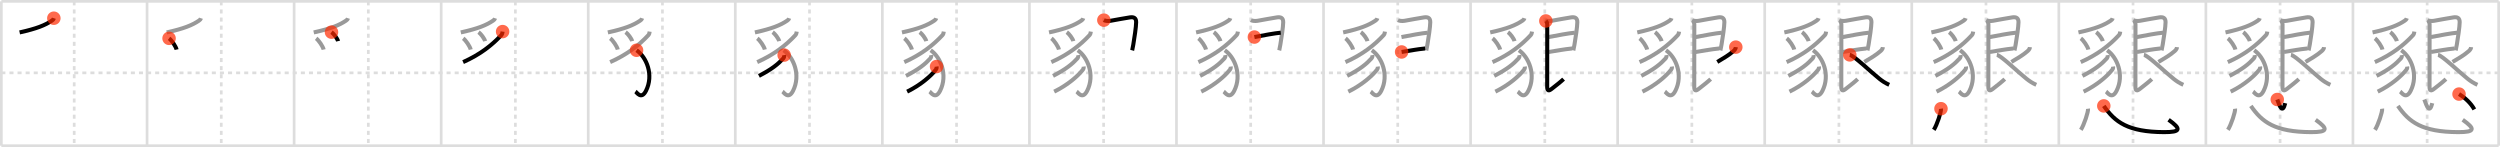 <svg width="1853px" height="109px" viewBox="0 0 1853 109" xmlns="http://www.w3.org/2000/svg" xmlns:xlink="http://www.w3.org/1999/xlink" xml:space="preserve" version="1.1"  baseProfile="full">
<line x1="1" y1="1" x2="1852" y2="1" style="stroke:#ddd;stroke-width:2" />
<line x1="1" y1="1" x2="1" y2="108" style="stroke:#ddd;stroke-width:2" />
<line x1="1" y1="108" x2="1852" y2="108" style="stroke:#ddd;stroke-width:2" />
<line x1="1852" y1="1" x2="1852" y2="108" style="stroke:#ddd;stroke-width:2" />
<line x1="109" y1="1" x2="109" y2="108" style="stroke:#ddd;stroke-width:2" />
<line x1="218" y1="1" x2="218" y2="108" style="stroke:#ddd;stroke-width:2" />
<line x1="327" y1="1" x2="327" y2="108" style="stroke:#ddd;stroke-width:2" />
<line x1="436" y1="1" x2="436" y2="108" style="stroke:#ddd;stroke-width:2" />
<line x1="545" y1="1" x2="545" y2="108" style="stroke:#ddd;stroke-width:2" />
<line x1="654" y1="1" x2="654" y2="108" style="stroke:#ddd;stroke-width:2" />
<line x1="763" y1="1" x2="763" y2="108" style="stroke:#ddd;stroke-width:2" />
<line x1="872" y1="1" x2="872" y2="108" style="stroke:#ddd;stroke-width:2" />
<line x1="981" y1="1" x2="981" y2="108" style="stroke:#ddd;stroke-width:2" />
<line x1="1090" y1="1" x2="1090" y2="108" style="stroke:#ddd;stroke-width:2" />
<line x1="1199" y1="1" x2="1199" y2="108" style="stroke:#ddd;stroke-width:2" />
<line x1="1308" y1="1" x2="1308" y2="108" style="stroke:#ddd;stroke-width:2" />
<line x1="1417" y1="1" x2="1417" y2="108" style="stroke:#ddd;stroke-width:2" />
<line x1="1526" y1="1" x2="1526" y2="108" style="stroke:#ddd;stroke-width:2" />
<line x1="1635" y1="1" x2="1635" y2="108" style="stroke:#ddd;stroke-width:2" />
<line x1="1744" y1="1" x2="1744" y2="108" style="stroke:#ddd;stroke-width:2" />
<line x1="1" y1="54" x2="1852" y2="54" style="stroke:#ddd;stroke-width:2;stroke-dasharray:3 3" />
<line x1="55" y1="1" x2="55" y2="108" style="stroke:#ddd;stroke-width:2;stroke-dasharray:3 3" />
<line x1="164" y1="1" x2="164" y2="108" style="stroke:#ddd;stroke-width:2;stroke-dasharray:3 3" />
<line x1="273" y1="1" x2="273" y2="108" style="stroke:#ddd;stroke-width:2;stroke-dasharray:3 3" />
<line x1="382" y1="1" x2="382" y2="108" style="stroke:#ddd;stroke-width:2;stroke-dasharray:3 3" />
<line x1="491" y1="1" x2="491" y2="108" style="stroke:#ddd;stroke-width:2;stroke-dasharray:3 3" />
<line x1="600" y1="1" x2="600" y2="108" style="stroke:#ddd;stroke-width:2;stroke-dasharray:3 3" />
<line x1="709" y1="1" x2="709" y2="108" style="stroke:#ddd;stroke-width:2;stroke-dasharray:3 3" />
<line x1="818" y1="1" x2="818" y2="108" style="stroke:#ddd;stroke-width:2;stroke-dasharray:3 3" />
<line x1="927" y1="1" x2="927" y2="108" style="stroke:#ddd;stroke-width:2;stroke-dasharray:3 3" />
<line x1="1036" y1="1" x2="1036" y2="108" style="stroke:#ddd;stroke-width:2;stroke-dasharray:3 3" />
<line x1="1145" y1="1" x2="1145" y2="108" style="stroke:#ddd;stroke-width:2;stroke-dasharray:3 3" />
<line x1="1254" y1="1" x2="1254" y2="108" style="stroke:#ddd;stroke-width:2;stroke-dasharray:3 3" />
<line x1="1363" y1="1" x2="1363" y2="108" style="stroke:#ddd;stroke-width:2;stroke-dasharray:3 3" />
<line x1="1472" y1="1" x2="1472" y2="108" style="stroke:#ddd;stroke-width:2;stroke-dasharray:3 3" />
<line x1="1581" y1="1" x2="1581" y2="108" style="stroke:#ddd;stroke-width:2;stroke-dasharray:3 3" />
<line x1="1690" y1="1" x2="1690" y2="108" style="stroke:#ddd;stroke-width:2;stroke-dasharray:3 3" />
<line x1="1799" y1="1" x2="1799" y2="108" style="stroke:#ddd;stroke-width:2;stroke-dasharray:3 3" />
<path d="M39.91,13.5c-0.28,0.88-0.63,1.25-1.48,1.82c-5.03,3.37-11.12,5.89-23.89,8.71" style="fill:none;stroke:black;stroke-width:3" />
<circle cx="39.91" cy="13.5" r="5" stroke-width="0" fill="#FF2A00" opacity="0.7" />
<path d="M148.91,13.5c-0.28,0.88-0.63,1.25-1.48,1.82c-5.03,3.37-11.12,5.89-23.89,8.71" style="fill:none;stroke:#999;stroke-width:3" />
<path d="M125.31,28.42c1.97,1.47,5.08,6.05,5.57,8.33" style="fill:none;stroke:black;stroke-width:3" />
<circle cx="125.31" cy="28.42" r="5" stroke-width="0" fill="#FF2A00" opacity="0.7" />
<path d="M257.91,13.5c-0.28,0.88-0.63,1.25-1.48,1.82c-5.03,3.37-11.12,5.89-23.89,8.71" style="fill:none;stroke:#999;stroke-width:3" />
<path d="M234.31,28.42c1.97,1.47,5.08,6.05,5.57,8.33" style="fill:none;stroke:#999;stroke-width:3" />
<path d="M245.7,23.83c1.71,1.18,4.43,4.84,4.85,6.67" style="fill:none;stroke:black;stroke-width:3" />
<circle cx="245.7" cy="23.83" r="5" stroke-width="0" fill="#FF2A00" opacity="0.7" />
<path d="M366.91,13.5c-0.28,0.88-0.63,1.25-1.48,1.82c-5.03,3.37-11.12,5.89-23.89,8.71" style="fill:none;stroke:#999;stroke-width:3" />
<path d="M343.31,28.42c1.97,1.47,5.08,6.05,5.57,8.33" style="fill:none;stroke:#999;stroke-width:3" />
<path d="M354.7,23.83c1.71,1.18,4.43,4.84,4.85,6.67" style="fill:none;stroke:#999;stroke-width:3" />
<path d="M372.53,23.42c-0.16,1.08-0.36,1.98-0.98,2.64c-6.93,7.44-15.69,14.36-28.31,19.97" style="fill:none;stroke:black;stroke-width:3" />
<circle cx="372.53" cy="23.42" r="5" stroke-width="0" fill="#FF2A00" opacity="0.7" />
<path d="M475.91,13.5c-0.28,0.88-0.63,1.25-1.48,1.82c-5.03,3.37-11.12,5.89-23.89,8.71" style="fill:none;stroke:#999;stroke-width:3" />
<path d="M452.31,28.42c1.97,1.47,5.08,6.05,5.57,8.33" style="fill:none;stroke:#999;stroke-width:3" />
<path d="M463.7,23.83c1.71,1.18,4.43,4.84,4.85,6.67" style="fill:none;stroke:#999;stroke-width:3" />
<path d="M481.53,23.42c-0.16,1.08-0.36,1.98-0.98,2.64c-6.93,7.44-15.69,14.36-28.31,19.97" style="fill:none;stroke:#999;stroke-width:3" />
<path d="M471.81,37.25c7.44,5.15,12.9,18.33,6.98,30.07c-3.45,6.84-6.88,1.1-7.77,0.5" style="fill:none;stroke:black;stroke-width:3" />
<circle cx="471.81" cy="37.25" r="5" stroke-width="0" fill="#FF2A00" opacity="0.7" />
<path d="M584.91,13.5c-0.28,0.88-0.63,1.25-1.48,1.82c-5.03,3.37-11.12,5.89-23.89,8.71" style="fill:none;stroke:#999;stroke-width:3" />
<path d="M561.31,28.42c1.97,1.47,5.08,6.05,5.57,8.33" style="fill:none;stroke:#999;stroke-width:3" />
<path d="M572.7,23.83c1.71,1.18,4.43,4.84,4.85,6.67" style="fill:none;stroke:#999;stroke-width:3" />
<path d="M590.53,23.42c-0.16,1.08-0.36,1.98-0.98,2.64c-6.93,7.44-15.69,14.36-28.31,19.97" style="fill:none;stroke:#999;stroke-width:3" />
<path d="M580.81,37.25c7.44,5.15,12.9,18.33,6.98,30.07c-3.45,6.84-6.88,1.1-7.77,0.5" style="fill:none;stroke:#999;stroke-width:3" />
<path d="M581.21,40.83c0.14,0.92-0.08,1.74-0.65,2.46C576.75,47.5,572.0,51.38,562.5,56.25" style="fill:none;stroke:black;stroke-width:3" />
<circle cx="581.21" cy="40.83" r="5" stroke-width="0" fill="#FF2A00" opacity="0.7" />
<path d="M693.91,13.5c-0.28,0.88-0.63,1.25-1.48,1.82c-5.03,3.37-11.12,5.89-23.89,8.71" style="fill:none;stroke:#999;stroke-width:3" />
<path d="M670.31,28.42c1.97,1.47,5.08,6.05,5.57,8.33" style="fill:none;stroke:#999;stroke-width:3" />
<path d="M681.7,23.83c1.71,1.18,4.43,4.84,4.85,6.67" style="fill:none;stroke:#999;stroke-width:3" />
<path d="M699.53,23.42c-0.16,1.08-0.36,1.98-0.98,2.64c-6.93,7.44-15.69,14.36-28.31,19.97" style="fill:none;stroke:#999;stroke-width:3" />
<path d="M689.81,37.25c7.44,5.15,12.9,18.33,6.98,30.07c-3.45,6.84-6.88,1.1-7.77,0.5" style="fill:none;stroke:#999;stroke-width:3" />
<path d="M690.21,40.83c0.14,0.92-0.08,1.74-0.65,2.46C685.75,47.5,681.0,51.38,671.5,56.25" style="fill:none;stroke:#999;stroke-width:3" />
<path d="M694.18,49.33c0.17,1.19-0.06,1.68-0.81,2.64c-3.3,4.21-10.74,10.92-21.01,15.95" style="fill:none;stroke:black;stroke-width:3" />
<circle cx="694.18" cy="49.33" r="5" stroke-width="0" fill="#FF2A00" opacity="0.7" />
<path d="M802.91,13.5c-0.28,0.88-0.63,1.25-1.48,1.82c-5.03,3.37-11.12,5.89-23.89,8.71" style="fill:none;stroke:#999;stroke-width:3" />
<path d="M779.31,28.42c1.97,1.47,5.08,6.05,5.57,8.33" style="fill:none;stroke:#999;stroke-width:3" />
<path d="M790.7,23.83c1.71,1.18,4.43,4.84,4.85,6.67" style="fill:none;stroke:#999;stroke-width:3" />
<path d="M808.53,23.42c-0.16,1.08-0.36,1.98-0.98,2.64c-6.93,7.44-15.69,14.36-28.31,19.97" style="fill:none;stroke:#999;stroke-width:3" />
<path d="M798.81,37.25c7.44,5.15,12.9,18.33,6.98,30.07c-3.45,6.84-6.88,1.1-7.77,0.5" style="fill:none;stroke:#999;stroke-width:3" />
<path d="M799.21,40.83c0.14,0.92-0.08,1.74-0.65,2.46C794.75,47.5,790.0,51.38,780.5,56.25" style="fill:none;stroke:#999;stroke-width:3" />
<path d="M803.18,49.33c0.17,1.19-0.06,1.68-0.81,2.64c-3.3,4.21-10.74,10.92-21.01,15.95" style="fill:none;stroke:#999;stroke-width:3" />
<path d="M818.17,14.93c1.08,0.57,3.18,0.78,4.86,0.49c4.08-0.7,11.06-2.04,14.48-2.54c2.8-0.41,4.63,0.35,4.6,3.62C842.08,19.95,840.83,28,840.0,33.06c-0.33,2-0.63,3.57-0.83,4.27" style="fill:none;stroke:black;stroke-width:3" />
<circle cx="818.17" cy="14.93" r="5" stroke-width="0" fill="#FF2A00" opacity="0.7" />
<path d="M911.91,13.5c-0.28,0.88-0.63,1.25-1.48,1.82c-5.03,3.37-11.12,5.89-23.89,8.71" style="fill:none;stroke:#999;stroke-width:3" />
<path d="M888.31,28.42c1.97,1.47,5.08,6.05,5.57,8.33" style="fill:none;stroke:#999;stroke-width:3" />
<path d="M899.7,23.83c1.71,1.18,4.43,4.84,4.85,6.67" style="fill:none;stroke:#999;stroke-width:3" />
<path d="M917.53,23.42c-0.16,1.08-0.36,1.98-0.98,2.64c-6.93,7.44-15.69,14.36-28.31,19.97" style="fill:none;stroke:#999;stroke-width:3" />
<path d="M907.81,37.25c7.44,5.15,12.9,18.33,6.98,30.07c-3.45,6.84-6.88,1.1-7.77,0.5" style="fill:none;stroke:#999;stroke-width:3" />
<path d="M908.21,40.83c0.14,0.92-0.08,1.74-0.65,2.46C903.75,47.5,899.0,51.38,889.5,56.25" style="fill:none;stroke:#999;stroke-width:3" />
<path d="M912.18,49.33c0.17,1.19-0.06,1.68-0.81,2.64c-3.3,4.21-10.74,10.92-21.01,15.95" style="fill:none;stroke:#999;stroke-width:3" />
<path d="M927.17,14.93c1.08,0.57,3.18,0.78,4.86,0.49c4.08-0.7,11.06-2.04,14.48-2.54c2.8-0.41,4.63,0.35,4.6,3.62C951.08,19.95,949.83,28,949.0,33.06c-0.33,2-0.63,3.57-0.83,4.27" style="fill:none;stroke:#999;stroke-width:3" />
<path d="M929.75,27.47c6.25-1.22,15.32-2.89,19.54-3.24" style="fill:none;stroke:black;stroke-width:3" />
<circle cx="929.75" cy="27.47" r="5" stroke-width="0" fill="#FF2A00" opacity="0.7" />
<path d="M1020.91,13.5c-0.28,0.88-0.63,1.25-1.48,1.82c-5.03,3.37-11.12,5.89-23.89,8.71" style="fill:none;stroke:#999;stroke-width:3" />
<path d="M997.31,28.42c1.97,1.47,5.08,6.05,5.57,8.33" style="fill:none;stroke:#999;stroke-width:3" />
<path d="M1008.7,23.83c1.71,1.18,4.43,4.84,4.85,6.67" style="fill:none;stroke:#999;stroke-width:3" />
<path d="M1026.53,23.42c-0.16,1.08-0.36,1.98-0.98,2.64c-6.93,7.44-15.69,14.36-28.31,19.97" style="fill:none;stroke:#999;stroke-width:3" />
<path d="M1016.81,37.25c7.44,5.15,12.9,18.33,6.98,30.07c-3.45,6.84-6.88,1.1-7.77,0.5" style="fill:none;stroke:#999;stroke-width:3" />
<path d="M1017.21,40.83c0.14,0.92-0.08,1.74-0.65,2.46C1012.75,47.5,1008.0,51.38,998.5,56.25" style="fill:none;stroke:#999;stroke-width:3" />
<path d="M1021.18,49.33c0.17,1.19-0.06,1.68-0.81,2.64c-3.3,4.21-10.74,10.92-21.01,15.95" style="fill:none;stroke:#999;stroke-width:3" />
<path d="M1036.17,14.93c1.08,0.57,3.18,0.78,4.86,0.49c4.08-0.7,11.06-2.04,14.48-2.54c2.8-0.41,4.63,0.35,4.6,3.62C1060.08,19.95,1058.83,28,1058.0,33.06c-0.33,2-0.63,3.57-0.83,4.27" style="fill:none;stroke:#999;stroke-width:3" />
<path d="M1038.75,27.47c6.25-1.22,15.32-2.89,19.54-3.24" style="fill:none;stroke:#999;stroke-width:3" />
<path d="M1038.87,38.52c6.63-1.02,10.9-1.94,17.46-2.6" style="fill:none;stroke:black;stroke-width:3" />
<circle cx="1038.87" cy="38.52" r="5" stroke-width="0" fill="#FF2A00" opacity="0.7" />
<path d="M1129.91,13.5c-0.28,0.88-0.63,1.25-1.48,1.82c-5.03,3.37-11.12,5.89-23.89,8.71" style="fill:none;stroke:#999;stroke-width:3" />
<path d="M1106.31,28.42c1.97,1.47,5.08,6.05,5.57,8.33" style="fill:none;stroke:#999;stroke-width:3" />
<path d="M1117.7,23.83c1.71,1.18,4.43,4.84,4.85,6.67" style="fill:none;stroke:#999;stroke-width:3" />
<path d="M1135.53,23.42c-0.16,1.08-0.36,1.98-0.98,2.64c-6.93,7.44-15.69,14.36-28.31,19.97" style="fill:none;stroke:#999;stroke-width:3" />
<path d="M1125.81,37.25c7.44,5.15,12.9,18.33,6.98,30.07c-3.45,6.84-6.88,1.1-7.77,0.5" style="fill:none;stroke:#999;stroke-width:3" />
<path d="M1126.21,40.83c0.14,0.92-0.08,1.74-0.65,2.46C1121.75,47.5,1117.0,51.38,1107.5,56.25" style="fill:none;stroke:#999;stroke-width:3" />
<path d="M1130.18,49.33c0.17,1.19-0.06,1.68-0.81,2.64c-3.3,4.21-10.74,10.92-21.01,15.95" style="fill:none;stroke:#999;stroke-width:3" />
<path d="M1145.17,14.93c1.08,0.57,3.18,0.78,4.86,0.49c4.08-0.7,11.06-2.04,14.48-2.54c2.8-0.41,4.63,0.35,4.6,3.62C1169.08,19.95,1167.83,28,1167.0,33.06c-0.33,2-0.63,3.57-0.83,4.27" style="fill:none;stroke:#999;stroke-width:3" />
<path d="M1147.75,27.47c6.25-1.22,15.32-2.89,19.54-3.24" style="fill:none;stroke:#999;stroke-width:3" />
<path d="M1147.87,38.52c6.63-1.02,10.9-1.94,17.46-2.6" style="fill:none;stroke:#999;stroke-width:3" />
<path d="M1145.78,15.53c0.66,0.66,1.04,1.68,1.04,2.56c0,7.41-0.05,43.8-0.05,45.97c0,3.4,0.98,3.65,3.35,1.8c2.54-1.97,7.02-5.49,8.8-7.23" style="fill:none;stroke:black;stroke-width:3" />
<circle cx="1145.78" cy="15.53" r="5" stroke-width="0" fill="#FF2A00" opacity="0.7" />
<path d="M1238.91,13.5c-0.28,0.88-0.63,1.25-1.48,1.82c-5.03,3.37-11.12,5.89-23.89,8.71" style="fill:none;stroke:#999;stroke-width:3" />
<path d="M1215.31,28.42c1.97,1.47,5.08,6.05,5.57,8.33" style="fill:none;stroke:#999;stroke-width:3" />
<path d="M1226.7,23.83c1.71,1.18,4.43,4.84,4.85,6.67" style="fill:none;stroke:#999;stroke-width:3" />
<path d="M1244.53,23.42c-0.16,1.08-0.36,1.98-0.98,2.64c-6.93,7.44-15.69,14.36-28.31,19.97" style="fill:none;stroke:#999;stroke-width:3" />
<path d="M1234.81,37.25c7.44,5.15,12.9,18.33,6.98,30.07c-3.45,6.84-6.88,1.1-7.77,0.5" style="fill:none;stroke:#999;stroke-width:3" />
<path d="M1235.21,40.83c0.14,0.92-0.08,1.74-0.65,2.46C1230.75,47.5,1226.0,51.38,1216.5,56.25" style="fill:none;stroke:#999;stroke-width:3" />
<path d="M1239.18,49.33c0.17,1.19-0.06,1.68-0.81,2.64c-3.3,4.21-10.74,10.92-21.01,15.95" style="fill:none;stroke:#999;stroke-width:3" />
<path d="M1254.17,14.93c1.08,0.57,3.18,0.78,4.86,0.49c4.08-0.7,11.06-2.04,14.48-2.54c2.8-0.41,4.63,0.35,4.6,3.62C1278.08,19.95,1276.83,28,1276.0,33.06c-0.33,2-0.63,3.57-0.83,4.27" style="fill:none;stroke:#999;stroke-width:3" />
<path d="M1256.75,27.47c6.25-1.22,15.32-2.89,19.54-3.24" style="fill:none;stroke:#999;stroke-width:3" />
<path d="M1256.87,38.52c6.63-1.02,10.9-1.94,17.46-2.6" style="fill:none;stroke:#999;stroke-width:3" />
<path d="M1254.78,15.53c0.66,0.66,1.04,1.68,1.04,2.56c0,7.41-0.05,43.8-0.05,45.97c0,3.4,0.98,3.65,3.35,1.8c2.54-1.97,7.02-5.49,8.8-7.23" style="fill:none;stroke:#999;stroke-width:3" />
<path d="M1286.58,34.93c-0.08,0.82-0.41,1.75-1.58,2.82c-3.26,2.98-8.85,6.22-12.17,8.17" style="fill:none;stroke:black;stroke-width:3" />
<circle cx="1286.58" cy="34.93" r="5" stroke-width="0" fill="#FF2A00" opacity="0.7" />
<path d="M1347.91,13.5c-0.28,0.88-0.63,1.25-1.48,1.82c-5.03,3.37-11.12,5.89-23.89,8.71" style="fill:none;stroke:#999;stroke-width:3" />
<path d="M1324.31,28.42c1.97,1.47,5.08,6.05,5.57,8.33" style="fill:none;stroke:#999;stroke-width:3" />
<path d="M1335.7,23.83c1.71,1.18,4.43,4.84,4.85,6.67" style="fill:none;stroke:#999;stroke-width:3" />
<path d="M1353.53,23.42c-0.16,1.08-0.36,1.98-0.98,2.64c-6.93,7.44-15.69,14.36-28.31,19.97" style="fill:none;stroke:#999;stroke-width:3" />
<path d="M1343.81,37.25c7.44,5.15,12.9,18.33,6.98,30.07c-3.45,6.84-6.88,1.1-7.77,0.5" style="fill:none;stroke:#999;stroke-width:3" />
<path d="M1344.21,40.83c0.14,0.92-0.08,1.74-0.65,2.46C1339.75,47.5,1335.0,51.38,1325.5,56.25" style="fill:none;stroke:#999;stroke-width:3" />
<path d="M1348.18,49.33c0.17,1.19-0.06,1.68-0.81,2.64c-3.3,4.21-10.74,10.92-21.01,15.95" style="fill:none;stroke:#999;stroke-width:3" />
<path d="M1363.17,14.93c1.08,0.57,3.18,0.78,4.86,0.49c4.08-0.7,11.06-2.04,14.48-2.54c2.8-0.41,4.63,0.35,4.6,3.62C1387.08,19.95,1385.83,28,1385.0,33.06c-0.33,2-0.63,3.57-0.83,4.27" style="fill:none;stroke:#999;stroke-width:3" />
<path d="M1365.75,27.47c6.25-1.22,15.32-2.89,19.54-3.24" style="fill:none;stroke:#999;stroke-width:3" />
<path d="M1365.87,38.52c6.63-1.02,10.9-1.94,17.46-2.6" style="fill:none;stroke:#999;stroke-width:3" />
<path d="M1363.78,15.53c0.66,0.66,1.04,1.68,1.04,2.56c0,7.41-0.05,43.8-0.05,45.97c0,3.4,0.98,3.65,3.35,1.8c2.54-1.97,7.02-5.49,8.8-7.23" style="fill:none;stroke:#999;stroke-width:3" />
<path d="M1395.58,34.93c-0.08,0.82-0.41,1.75-1.58,2.82c-3.26,2.98-8.85,6.22-12.17,8.17" style="fill:none;stroke:#999;stroke-width:3" />
<path d="M1371.05,40.68c3.12,0.49,15.47,12.56,22.05,17.76c2.16,1.71,4.15,3.06,7.18,4.43" style="fill:none;stroke:black;stroke-width:3" />
<circle cx="1371.05" cy="40.68" r="5" stroke-width="0" fill="#FF2A00" opacity="0.7" />
<path d="M1456.91,13.5c-0.28,0.88-0.63,1.25-1.48,1.82c-5.03,3.37-11.12,5.89-23.89,8.71" style="fill:none;stroke:#999;stroke-width:3" />
<path d="M1433.31,28.42c1.97,1.47,5.08,6.05,5.57,8.33" style="fill:none;stroke:#999;stroke-width:3" />
<path d="M1444.7,23.83c1.71,1.18,4.43,4.84,4.85,6.67" style="fill:none;stroke:#999;stroke-width:3" />
<path d="M1462.53,23.42c-0.16,1.08-0.36,1.98-0.98,2.64c-6.93,7.44-15.69,14.36-28.31,19.97" style="fill:none;stroke:#999;stroke-width:3" />
<path d="M1452.81,37.25c7.44,5.15,12.9,18.33,6.98,30.07c-3.45,6.84-6.88,1.1-7.77,0.5" style="fill:none;stroke:#999;stroke-width:3" />
<path d="M1453.21,40.83c0.14,0.92-0.08,1.74-0.65,2.46C1448.75,47.5,1444.0,51.38,1434.5,56.25" style="fill:none;stroke:#999;stroke-width:3" />
<path d="M1457.18,49.33c0.17,1.19-0.06,1.68-0.81,2.64c-3.3,4.21-10.74,10.92-21.01,15.95" style="fill:none;stroke:#999;stroke-width:3" />
<path d="M1472.17,14.93c1.08,0.57,3.18,0.78,4.86,0.49c4.08-0.7,11.06-2.04,14.48-2.54c2.8-0.41,4.63,0.35,4.6,3.62C1496.08,19.95,1494.83,28,1494.0,33.06c-0.33,2-0.63,3.57-0.83,4.27" style="fill:none;stroke:#999;stroke-width:3" />
<path d="M1474.75,27.47c6.25-1.22,15.32-2.89,19.54-3.24" style="fill:none;stroke:#999;stroke-width:3" />
<path d="M1474.87,38.52c6.63-1.02,10.9-1.94,17.46-2.6" style="fill:none;stroke:#999;stroke-width:3" />
<path d="M1472.78,15.53c0.66,0.66,1.04,1.68,1.04,2.56c0,7.41-0.05,43.8-0.05,45.97c0,3.4,0.98,3.65,3.35,1.8c2.54-1.97,7.02-5.49,8.8-7.23" style="fill:none;stroke:#999;stroke-width:3" />
<path d="M1504.58,34.93c-0.08,0.82-0.41,1.75-1.58,2.82c-3.26,2.98-8.85,6.22-12.17,8.17" style="fill:none;stroke:#999;stroke-width:3" />
<path d="M1480.05,40.68c3.12,0.49,15.47,12.56,22.05,17.76c2.16,1.71,4.15,3.06,7.18,4.43" style="fill:none;stroke:#999;stroke-width:3" />
<path d="M1438.65,80.57c0.3,2.21-2.95,11.98-5.32,15.67" style="fill:none;stroke:black;stroke-width:3" />
<circle cx="1438.65" cy="80.57" r="5" stroke-width="0" fill="#FF2A00" opacity="0.7" />
<path d="M1565.91,13.5c-0.28,0.88-0.63,1.25-1.48,1.82c-5.03,3.37-11.12,5.89-23.89,8.71" style="fill:none;stroke:#999;stroke-width:3" />
<path d="M1542.31,28.42c1.97,1.47,5.08,6.05,5.57,8.33" style="fill:none;stroke:#999;stroke-width:3" />
<path d="M1553.7,23.83c1.71,1.18,4.43,4.84,4.85,6.67" style="fill:none;stroke:#999;stroke-width:3" />
<path d="M1571.53,23.42c-0.16,1.08-0.36,1.98-0.98,2.64c-6.93,7.44-15.69,14.36-28.31,19.97" style="fill:none;stroke:#999;stroke-width:3" />
<path d="M1561.81,37.25c7.44,5.15,12.9,18.33,6.98,30.07c-3.45,6.84-6.88,1.1-7.77,0.5" style="fill:none;stroke:#999;stroke-width:3" />
<path d="M1562.21,40.83c0.14,0.92-0.08,1.74-0.65,2.46C1557.75,47.5,1553.0,51.38,1543.5,56.25" style="fill:none;stroke:#999;stroke-width:3" />
<path d="M1566.18,49.33c0.17,1.19-0.06,1.68-0.81,2.64c-3.3,4.21-10.74,10.92-21.01,15.95" style="fill:none;stroke:#999;stroke-width:3" />
<path d="M1581.17,14.93c1.08,0.57,3.18,0.78,4.86,0.49c4.08-0.7,11.06-2.04,14.48-2.54c2.8-0.41,4.63,0.35,4.6,3.62C1605.08,19.95,1603.83,28,1603.0,33.06c-0.33,2-0.63,3.57-0.83,4.27" style="fill:none;stroke:#999;stroke-width:3" />
<path d="M1583.75,27.47c6.25-1.22,15.32-2.89,19.54-3.24" style="fill:none;stroke:#999;stroke-width:3" />
<path d="M1583.87,38.52c6.63-1.02,10.9-1.94,17.46-2.6" style="fill:none;stroke:#999;stroke-width:3" />
<path d="M1581.78,15.53c0.66,0.66,1.04,1.68,1.04,2.56c0,7.41-0.05,43.8-0.05,45.97c0,3.4,0.98,3.65,3.35,1.8c2.54-1.97,7.02-5.49,8.8-7.23" style="fill:none;stroke:#999;stroke-width:3" />
<path d="M1613.58,34.93c-0.08,0.82-0.41,1.75-1.58,2.82c-3.26,2.98-8.85,6.22-12.17,8.17" style="fill:none;stroke:#999;stroke-width:3" />
<path d="M1589.05,40.68c3.12,0.49,15.47,12.56,22.05,17.76c2.16,1.71,4.15,3.06,7.18,4.43" style="fill:none;stroke:#999;stroke-width:3" />
<path d="M1547.65,80.57c0.3,2.21-2.95,11.98-5.32,15.67" style="fill:none;stroke:#999;stroke-width:3" />
<path d="M1559.33,78.5c8.29,12,17.87,19.3,44.56,19.43c12.88,0.06,12.86-2.43,3.48-9.15" style="fill:none;stroke:black;stroke-width:3" />
<circle cx="1559.33" cy="78.5" r="5" stroke-width="0" fill="#FF2A00" opacity="0.7" />
<path d="M1674.91,13.5c-0.28,0.88-0.63,1.25-1.48,1.82c-5.03,3.37-11.12,5.89-23.89,8.71" style="fill:none;stroke:#999;stroke-width:3" />
<path d="M1651.31,28.42c1.97,1.47,5.08,6.05,5.57,8.33" style="fill:none;stroke:#999;stroke-width:3" />
<path d="M1662.7,23.83c1.71,1.18,4.43,4.84,4.85,6.67" style="fill:none;stroke:#999;stroke-width:3" />
<path d="M1680.53,23.42c-0.16,1.08-0.36,1.98-0.98,2.64c-6.93,7.44-15.69,14.36-28.31,19.97" style="fill:none;stroke:#999;stroke-width:3" />
<path d="M1670.81,37.25c7.44,5.15,12.9,18.33,6.98,30.07c-3.45,6.84-6.88,1.1-7.77,0.5" style="fill:none;stroke:#999;stroke-width:3" />
<path d="M1671.21,40.83c0.14,0.92-0.08,1.74-0.65,2.46C1666.75,47.5,1662.0,51.38,1652.5,56.25" style="fill:none;stroke:#999;stroke-width:3" />
<path d="M1675.18,49.33c0.17,1.19-0.06,1.68-0.81,2.64c-3.3,4.21-10.74,10.92-21.01,15.95" style="fill:none;stroke:#999;stroke-width:3" />
<path d="M1690.17,14.93c1.08,0.57,3.18,0.78,4.86,0.49c4.08-0.7,11.06-2.04,14.48-2.54c2.8-0.41,4.63,0.35,4.6,3.62C1714.08,19.95,1712.83,28,1712.0,33.06c-0.33,2-0.63,3.57-0.83,4.27" style="fill:none;stroke:#999;stroke-width:3" />
<path d="M1692.75,27.47c6.25-1.22,15.32-2.89,19.54-3.24" style="fill:none;stroke:#999;stroke-width:3" />
<path d="M1692.87,38.52c6.63-1.02,10.9-1.94,17.46-2.6" style="fill:none;stroke:#999;stroke-width:3" />
<path d="M1690.78,15.53c0.66,0.66,1.04,1.68,1.04,2.56c0,7.41-0.05,43.8-0.05,45.97c0,3.4,0.98,3.65,3.35,1.8c2.54-1.97,7.02-5.49,8.8-7.23" style="fill:none;stroke:#999;stroke-width:3" />
<path d="M1722.58,34.93c-0.08,0.82-0.41,1.75-1.58,2.82c-3.26,2.98-8.85,6.22-12.17,8.17" style="fill:none;stroke:#999;stroke-width:3" />
<path d="M1698.05,40.68c3.12,0.49,15.47,12.56,22.05,17.76c2.16,1.71,4.15,3.06,7.18,4.43" style="fill:none;stroke:#999;stroke-width:3" />
<path d="M1656.65,80.57c0.3,2.21-2.95,11.98-5.32,15.67" style="fill:none;stroke:#999;stroke-width:3" />
<path d="M1668.33,78.5c8.29,12,17.87,19.3,44.56,19.43c12.88,0.06,12.86-2.43,3.48-9.15" style="fill:none;stroke:#999;stroke-width:3" />
<path d="M1687.91,73.75c1.81,5.25,3.95,10.75,5.88,2.71" style="fill:none;stroke:black;stroke-width:3" />
<circle cx="1687.91" cy="73.75" r="5" stroke-width="0" fill="#FF2A00" opacity="0.7" />
<path d="M1783.91,13.5c-0.28,0.88-0.63,1.25-1.48,1.82c-5.03,3.37-11.12,5.89-23.89,8.71" style="fill:none;stroke:#999;stroke-width:3" />
<path d="M1760.31,28.42c1.97,1.47,5.08,6.05,5.57,8.33" style="fill:none;stroke:#999;stroke-width:3" />
<path d="M1771.7,23.83c1.71,1.18,4.43,4.84,4.85,6.67" style="fill:none;stroke:#999;stroke-width:3" />
<path d="M1789.53,23.42c-0.16,1.08-0.36,1.98-0.98,2.64c-6.93,7.44-15.69,14.36-28.31,19.97" style="fill:none;stroke:#999;stroke-width:3" />
<path d="M1779.81,37.25c7.44,5.15,12.9,18.33,6.98,30.07c-3.45,6.84-6.88,1.1-7.77,0.5" style="fill:none;stroke:#999;stroke-width:3" />
<path d="M1780.21,40.83c0.14,0.92-0.08,1.74-0.65,2.46C1775.75,47.5,1771.0,51.38,1761.5,56.25" style="fill:none;stroke:#999;stroke-width:3" />
<path d="M1784.18,49.33c0.17,1.19-0.06,1.68-0.81,2.64c-3.3,4.21-10.74,10.92-21.01,15.95" style="fill:none;stroke:#999;stroke-width:3" />
<path d="M1799.17,14.93c1.08,0.57,3.18,0.78,4.86,0.49c4.08-0.7,11.06-2.04,14.48-2.54c2.8-0.41,4.63,0.35,4.6,3.62C1823.08,19.95,1821.83,28,1821.0,33.06c-0.33,2-0.63,3.57-0.83,4.27" style="fill:none;stroke:#999;stroke-width:3" />
<path d="M1801.75,27.47c6.25-1.22,15.32-2.89,19.54-3.24" style="fill:none;stroke:#999;stroke-width:3" />
<path d="M1801.87,38.52c6.63-1.02,10.9-1.94,17.46-2.6" style="fill:none;stroke:#999;stroke-width:3" />
<path d="M1799.78,15.53c0.66,0.66,1.04,1.68,1.04,2.56c0,7.41-0.05,43.8-0.05,45.97c0,3.4,0.98,3.65,3.35,1.8c2.54-1.97,7.02-5.49,8.8-7.23" style="fill:none;stroke:#999;stroke-width:3" />
<path d="M1831.58,34.93c-0.08,0.82-0.41,1.75-1.58,2.82c-3.26,2.98-8.85,6.22-12.17,8.17" style="fill:none;stroke:#999;stroke-width:3" />
<path d="M1807.05,40.68c3.12,0.49,15.47,12.56,22.05,17.76c2.16,1.71,4.15,3.06,7.18,4.43" style="fill:none;stroke:#999;stroke-width:3" />
<path d="M1765.65,80.57c0.3,2.21-2.95,11.98-5.32,15.67" style="fill:none;stroke:#999;stroke-width:3" />
<path d="M1777.33,78.5c8.29,12,17.87,19.3,44.56,19.43c12.88,0.06,12.86-2.43,3.48-9.15" style="fill:none;stroke:#999;stroke-width:3" />
<path d="M1796.91,73.75c1.81,5.25,3.95,10.75,5.88,2.71" style="fill:none;stroke:#999;stroke-width:3" />
<path d="M1822.63,69.73c4.37,2.64,8.74,6.64,11.35,11.36" style="fill:none;stroke:black;stroke-width:3" />
<circle cx="1822.63" cy="69.73" r="5" stroke-width="0" fill="#FF2A00" opacity="0.7" />
</svg>